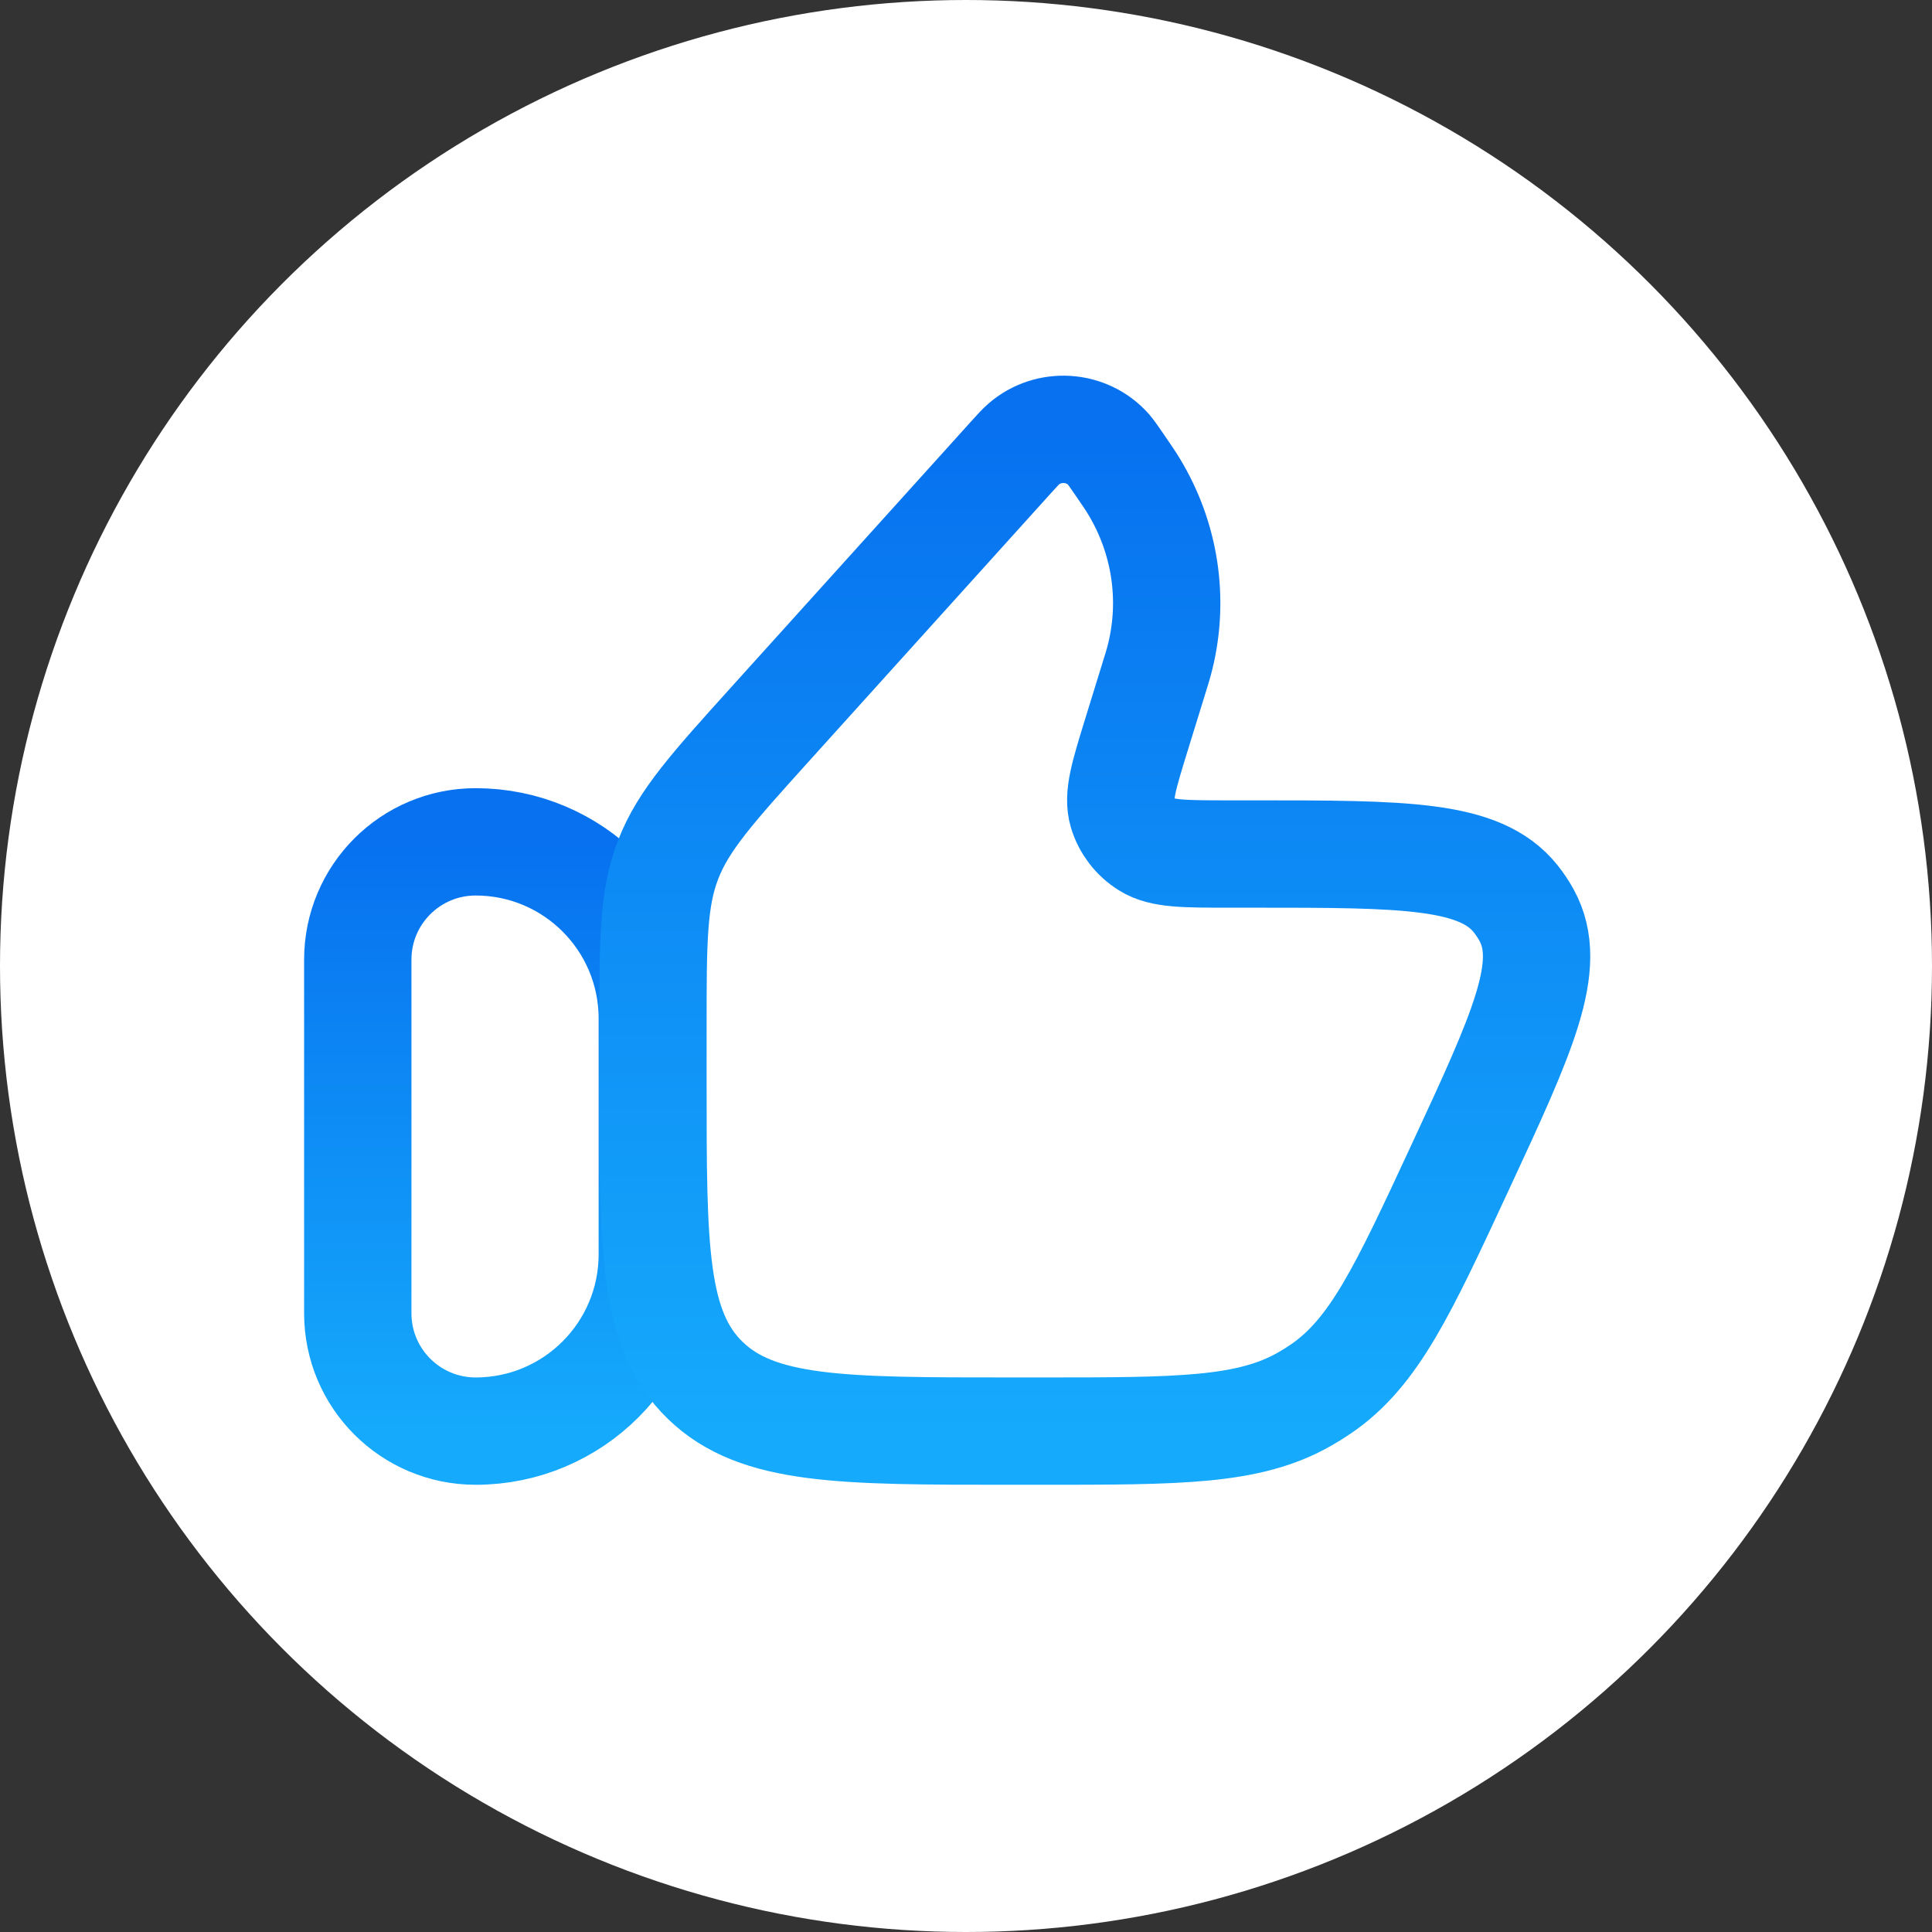 <svg width="27" height="27" viewBox="0 0 27 27" fill="none" xmlns="http://www.w3.org/2000/svg">
<rect x="0" y="0" width="27" height="27" fill="#333333" stroke="none"/>
<circle cx="13.5" cy="13.5" r="13.5" fill="white"/>
<path d="M5 13.412C5 12.502 5.737 11.765 6.647 11.765C8.011 11.765 9.116 12.871 9.116 14.235V17.529C9.116 18.894 8.011 20 6.647 20C5.737 20 5 19.263 5 18.353V13.412Z" stroke="url(#paint0_linear_1659_3894)" stroke-width="1.5" stroke-linecap="round" stroke-linejoin="round"/>
<path d="M16.105 9.546L15.886 10.255C15.707 10.835 15.617 11.125 15.686 11.354C15.742 11.54 15.864 11.7 16.032 11.805C16.238 11.935 16.551 11.935 17.176 11.935H17.509C19.625 11.935 20.682 11.935 21.182 12.561C21.239 12.633 21.29 12.709 21.334 12.789C21.718 13.488 21.281 14.429 20.407 16.311C19.605 18.039 19.204 18.903 18.459 19.411C18.387 19.46 18.313 19.507 18.237 19.55C17.453 20 16.482 20 14.539 20H14.118C11.764 20 10.587 20 9.856 19.291C9.125 18.583 9.125 17.442 9.125 15.161V14.359C9.125 13.16 9.125 12.561 9.338 12.012C9.55 11.464 9.958 11.012 10.772 10.11L14.14 6.379C14.225 6.286 14.267 6.239 14.305 6.207C14.652 5.904 15.189 5.938 15.493 6.282C15.525 6.319 15.561 6.371 15.632 6.474C15.743 6.636 15.799 6.717 15.847 6.797C16.282 7.515 16.413 8.367 16.214 9.176C16.192 9.267 16.163 9.36 16.105 9.546Z" stroke="url(#paint1_linear_1659_3894)" stroke-width="1.5" stroke-linecap="round" stroke-linejoin="round"/>
<defs>
<linearGradient id="paint0_linear_1659_3894" x1="7.058" y1="11.765" x2="7.058" y2="20" gradientUnits="userSpaceOnUse">
<stop stop-color="#0771EF"/>
<stop offset="1" stop-color="#15AAFC"/>
</linearGradient>
<linearGradient id="paint1_linear_1659_3894" x1="15.3" y1="6" x2="15.3" y2="20" gradientUnits="userSpaceOnUse">
<stop stop-color="#0771EF"/>
<stop offset="1" stop-color="#15AAFC"/>
</linearGradient>
</defs>
</svg>
